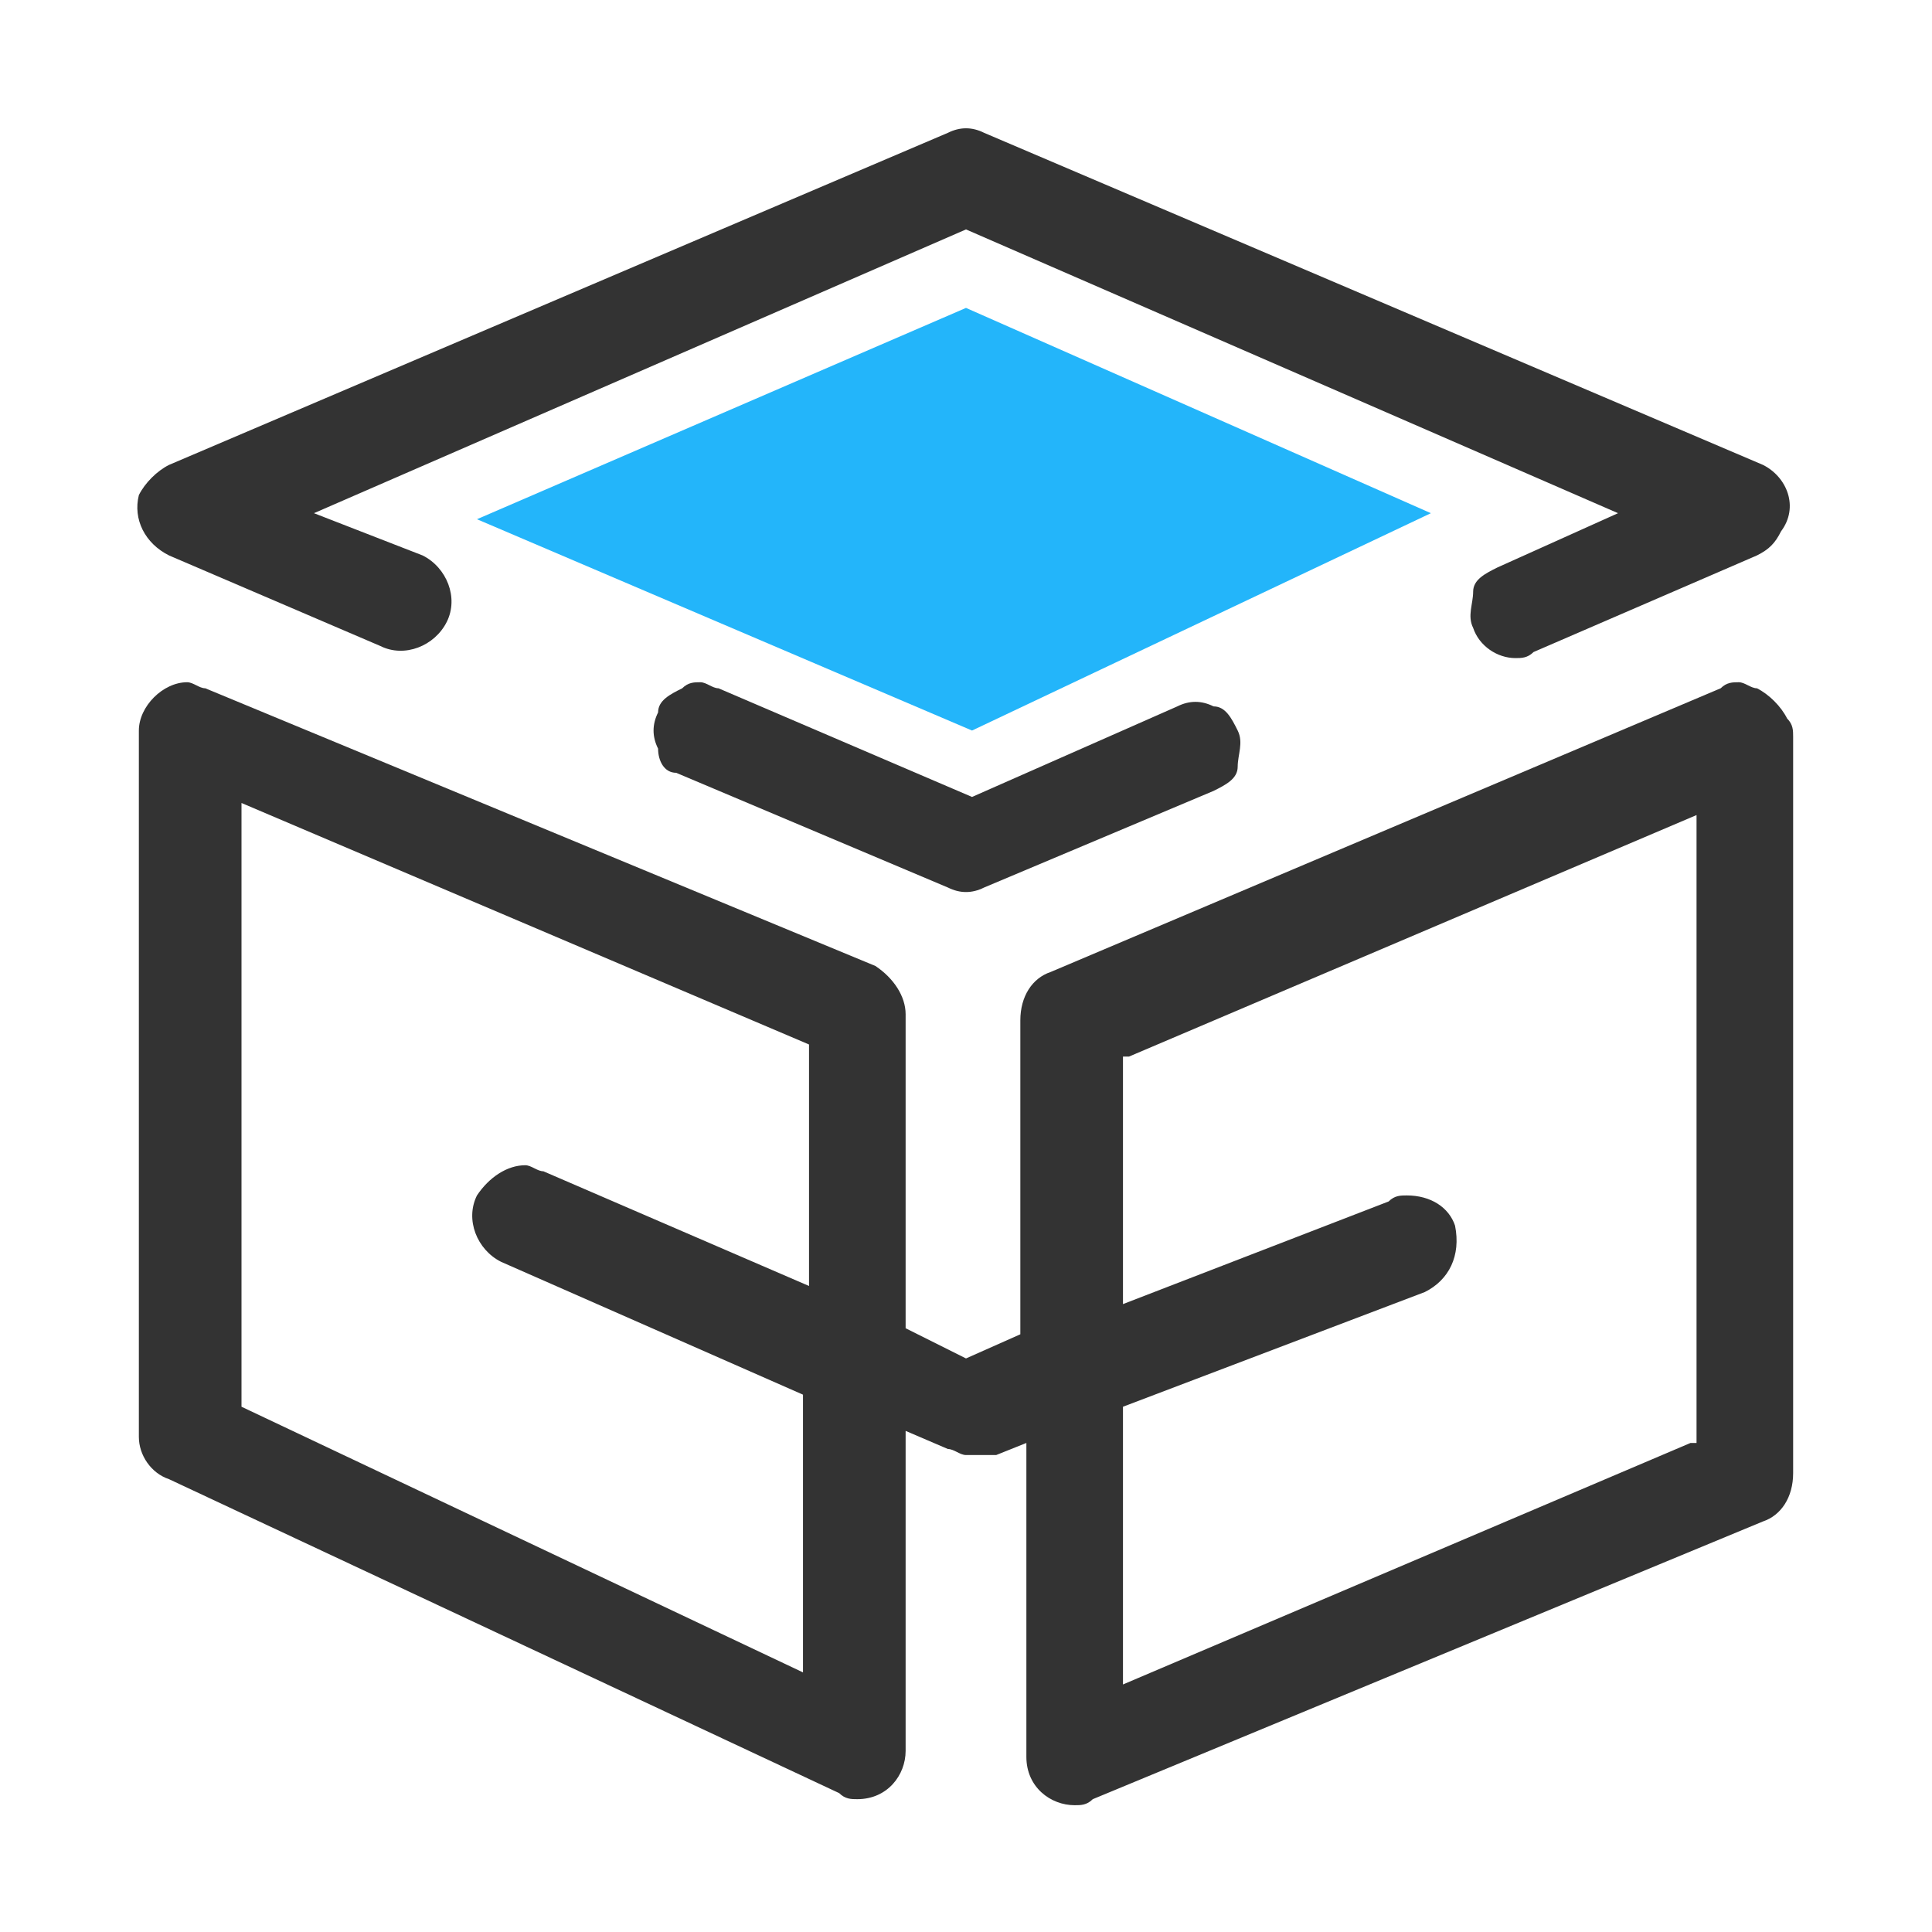 <?xml version="1.0" standalone="no"?><!DOCTYPE svg PUBLIC "-//W3C//DTD SVG 1.1//EN" "http://www.w3.org/Graphics/SVG/1.1/DTD/svg11.dtd"><svg class="icon" width="200px" height="200.00px" viewBox="0 0 1024 1024" version="1.1" xmlns="http://www.w3.org/2000/svg"><path d="M512 163.2L252.8 275.2l262.4 112 243.2-115.2L512 163.2z" fill="#23B5FA" /><path d="M934.4 246.4L521.6 70.4c-6.4-3.2-12.8-3.2-19.2 0L89.6 246.4c-6.4 3.2-12.8 9.6-16 16-3.2 12.8 3.2 25.6 16 32l112 48c12.8 6.4 28.8 0 35.2-12.8 6.4-12.8 0-28.8-12.8-35.2l-57.6-22.4L512 121.6l345.6 150.4-64 28.8c-6.4 3.2-12.8 6.4-12.8 12.8s-3.2 12.8 0 19.2c3.2 9.6 12.8 16 22.4 16 3.2 0 6.4 0 9.6-3.2l118.4-51.2c6.4-3.2 9.6-6.4 12.8-12.8 9.6-12.8 3.2-28.8-9.6-35.2zM931.2 364.8c-3.2 0-6.4-3.2-9.6-3.2-3.2 0-6.4 0-9.6 3.2l-355.2 150.4c-9.6 3.2-16 12.8-16 25.6v166.4l-28.8 12.8-32-16v-166.4c0-9.6-6.4-19.2-16-25.6L108.8 364.8c-3.2 0-6.4-3.2-9.6-3.2-12.8 0-25.6 12.8-25.6 25.6v374.4c0 9.6 6.4 19.2 16 22.4l355.2 166.4c3.2 3.2 6.4 3.2 9.6 3.2 16 0 25.6-12.8 25.6-25.6v-169.6l22.4 9.6c3.2 0 6.4 3.2 9.6 3.2h16l16-6.4v166.4c0 16 12.8 25.6 25.6 25.6 3.2 0 6.4 0 9.6-3.2l355.2-147.2c9.6-3.2 16-12.8 16-25.6V390.4c0-3.2 0-6.4-3.2-9.6-3.2-6.4-9.6-12.8-16-16zM428.8 889.6l-3.2-3.2L128 745.6v-320l300.8 128v128L288 620.8c-3.2 0-6.4-3.2-9.6-3.2-9.6 0-19.2 6.4-25.6 16-6.4 12.8 0 28.8 12.8 35.2l160 70.4v150.4zM896 764.8l-300.8 128v-147.2l160-60.8c12.8-6.4 19.2-19.2 16-35.2-3.2-9.6-12.8-16-25.6-16-3.2 0-6.4 0-9.6 3.2l-140.8 54.4v-131.2h3.2l300.8-128v332.8z" fill="#333333" /><path d="M358.4 409.6l144 60.8c6.4 3.2 12.8 3.2 19.2 0l121.6-51.2c6.4-3.2 12.8-6.4 12.8-12.8s3.2-12.8 0-19.2c-3.2-6.4-6.4-12.8-12.8-12.8-6.4-3.2-12.8-3.2-19.2 0l-108.8 48-134.4-57.6c-3.2 0-6.4-3.2-9.6-3.2-3.2 0-6.4 0-9.6 3.2-6.4 3.2-12.8 6.4-12.8 12.8-3.2 6.4-3.2 12.8 0 19.2 0 6.4 3.2 12.8 9.6 12.8z" fill="#333333" /></svg>